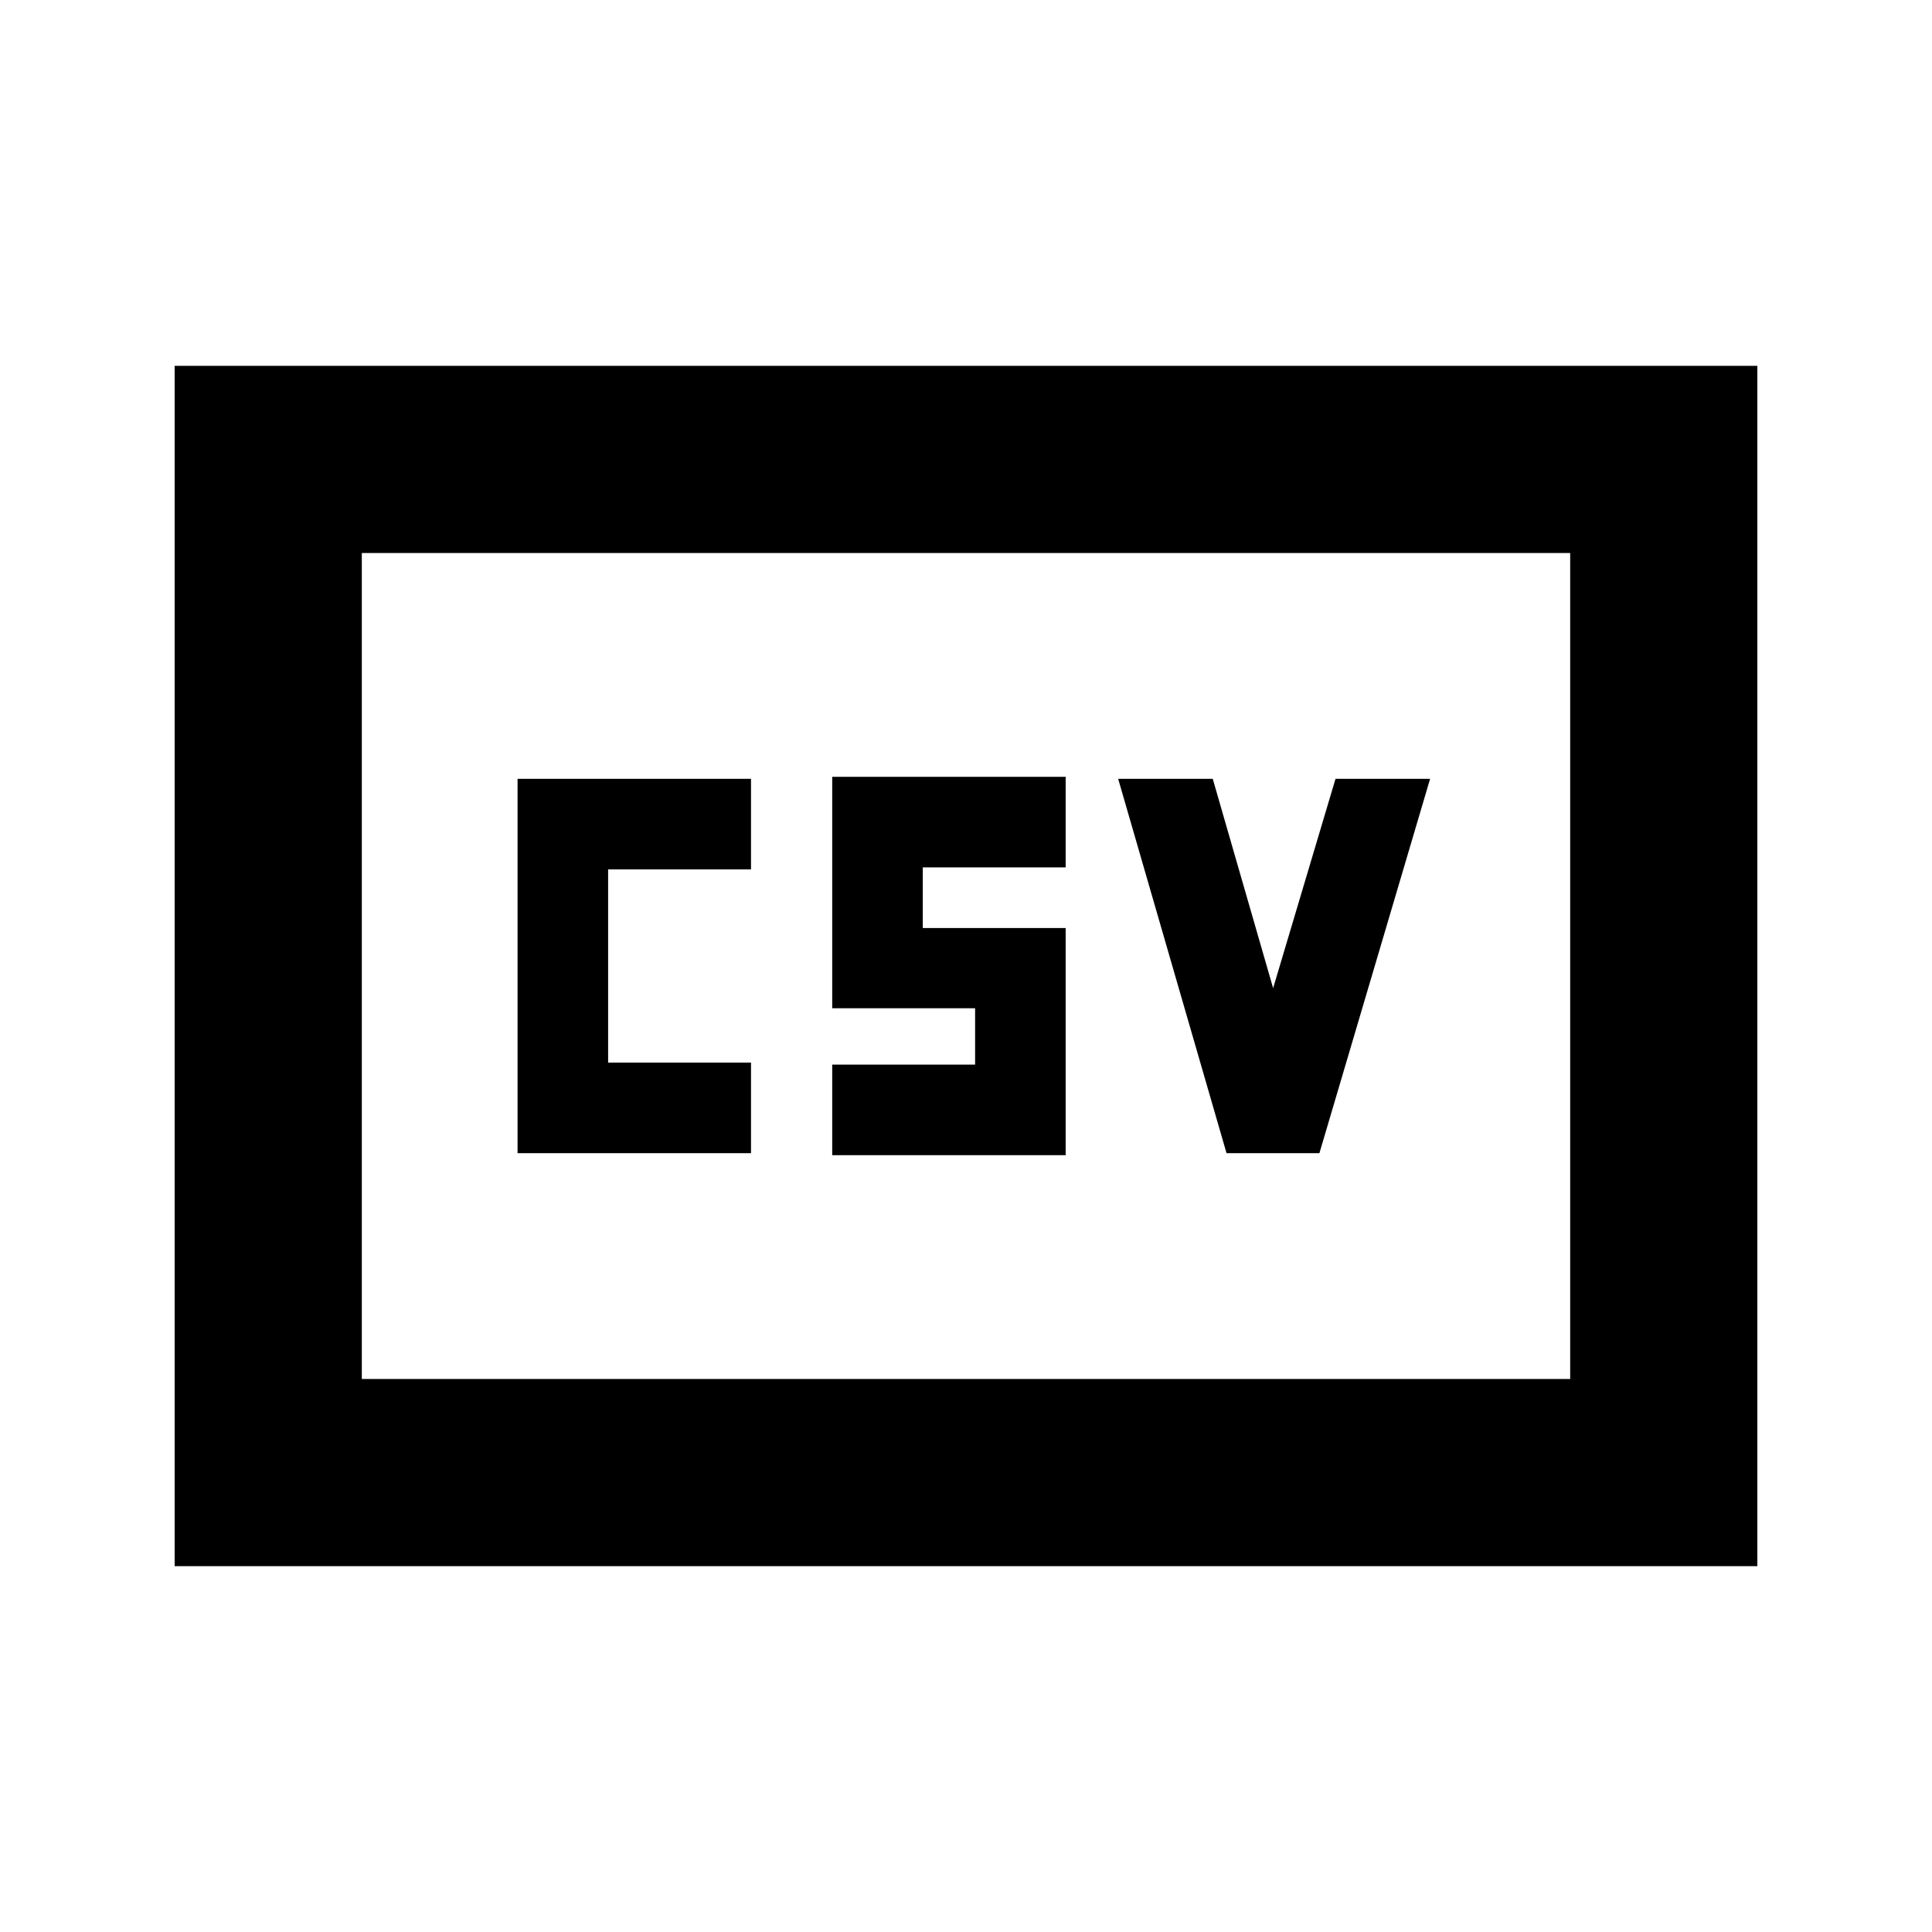 <svg xmlns="http://www.w3.org/2000/svg" height="20" viewBox="0 -960 960 960" width="20"><path d="M257.174-387h116v-45h-71v-96h71v-45h-116v186Zm156.348 1h116v-112.87h-71V-529h71v-45h-116v115h71v28h-71v45Zm195.933-1h46.154l55-186h-47l-31 104-30-104h-47l53.846 186ZM86.782-181.782v-596.436h786.436v596.436H86.782Zm93.001-93.001h600.434v-410.434H179.783v410.434Zm0 0v-410.434 410.434Z"/></svg>